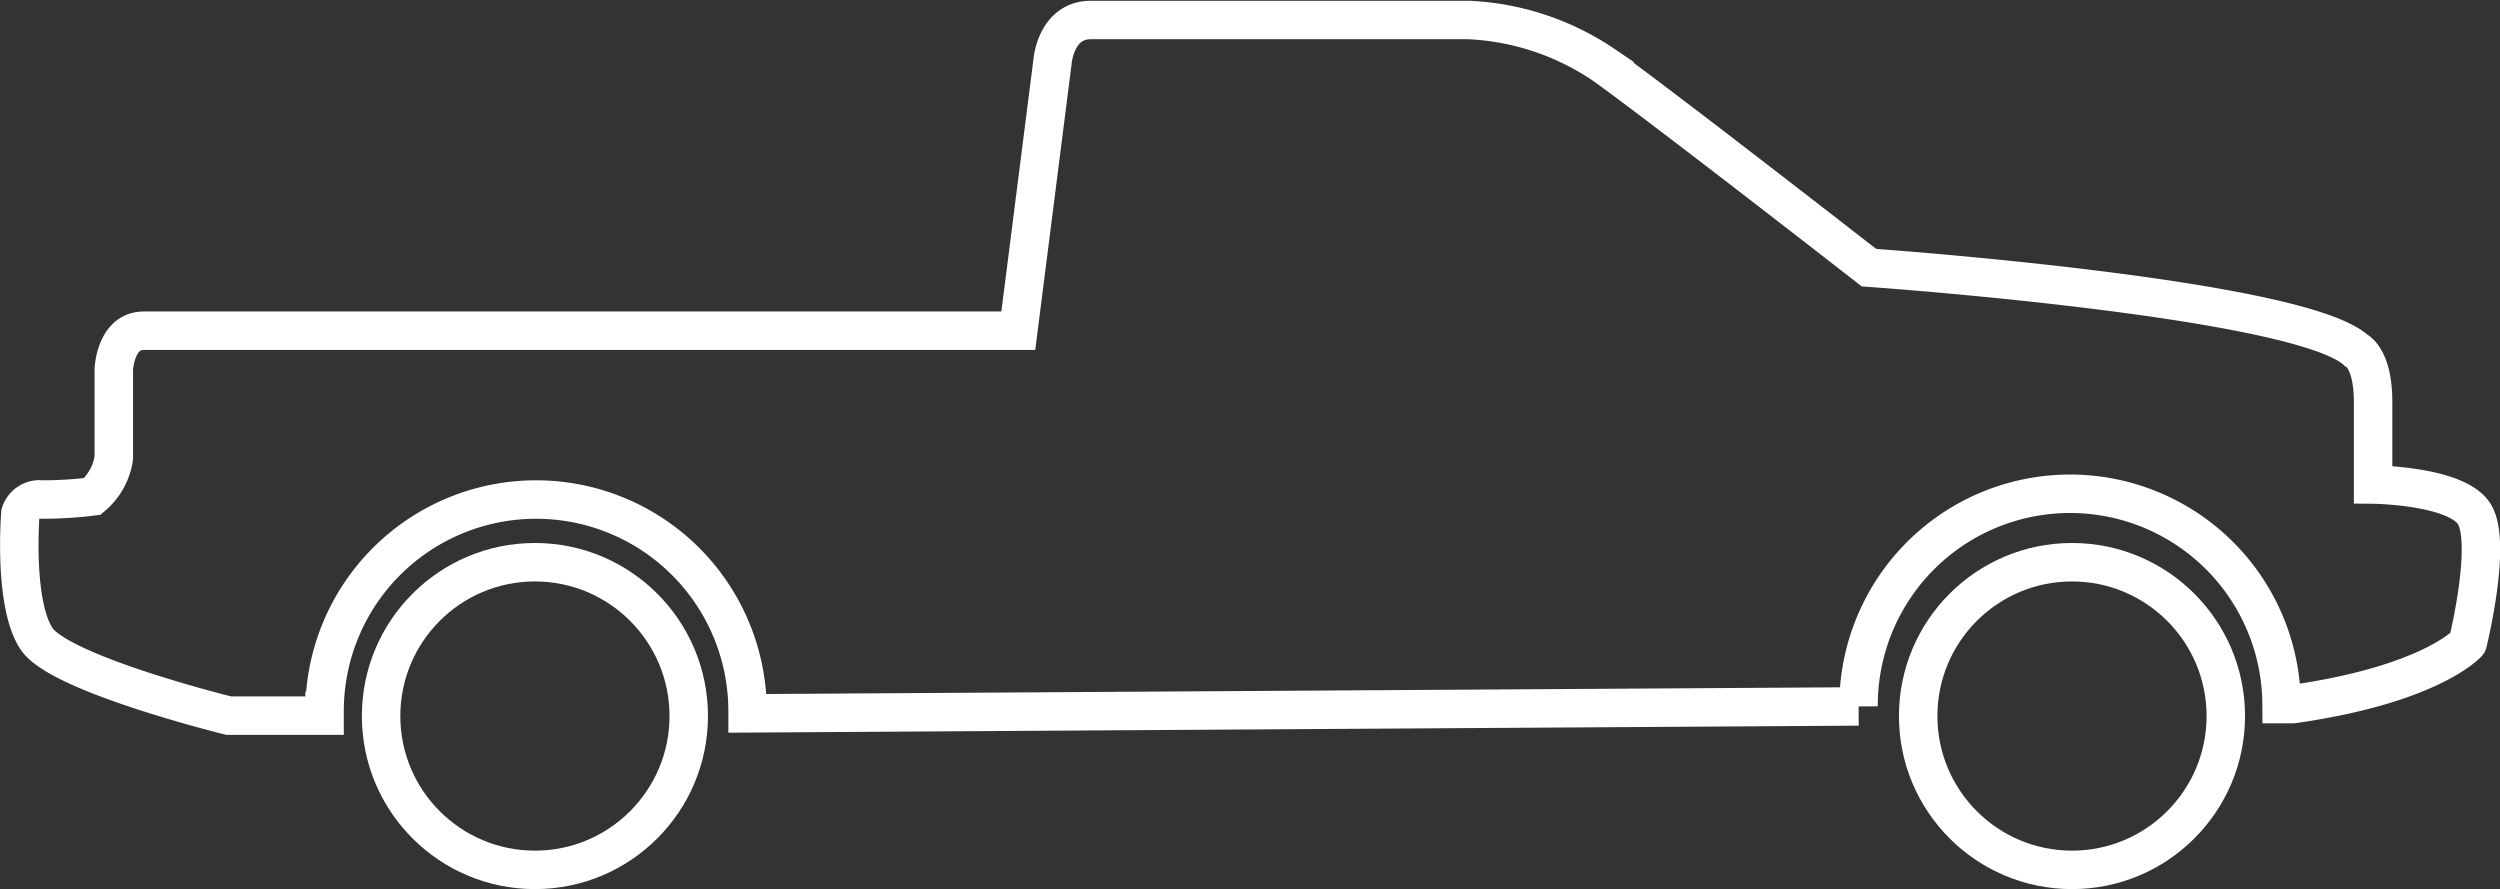 <svg data-name="Ebene 1" id="a780b3da-f5c0-4039-8a64-bbe332bc7120" viewBox="0 0 65.01 23.12"
     xmlns="http://www.w3.org/2000/svg">
  <rect x="0" y="0" width="65.01" height="23.12" fill="#333333" stroke="none"/>
  <defs>
    <style>.bb01b5a3-2040-4646-8c3d-45a5cbd7e5b0 {
      fill: none;
      stroke: #fff;
      stroke-miterlimit: 10;
    }</style>
  </defs>
  <circle class="bb01b5a3-2040-4646-8c3d-45a5cbd7e5b0" cx="13.91" cy="18.62" r="4"/>
  <circle class="bb01b5a3-2040-4646-8c3d-45a5cbd7e5b0" cx="53.88" cy="18.62" r="4"/>
  <path class="bb01b5a3-2040-4646-8c3d-45a5cbd7e5b0"
        d="M64.22,30.41c-.53-.7-2.6-.72-2.6-.72s0-1,0-2.15-.44-1.34-.44-1.34c-1.51-1.37-12.67-2.15-12.67-2.15s-5.3-4.13-6.89-5.27a6.81,6.81,0,0,0-3.52-1.17s-8.9,0-9.82,0-1,1.08-1,1.08l-.89,7s-22,0-22.74,0-.78,1-.78,1V29a1.62,1.62,0,0,1-.56,1A10.78,10.78,0,0,1,1,30.08a.52.52,0,0,0-.56.36S.25,32.78.86,33.7s5,2,5,2l2.21,0h.28s0-.08,0-.12a5.5,5.5,0,0,1,11,0v.06l28.89-.18a5.5,5.5,0,0,1,11-.06h.29c3.6-.51,4.55-1.59,4.55-1.59S64.75,31.11,64.22,30.41Z"
        transform="translate(0.09 -17.09)"/>
</svg>
